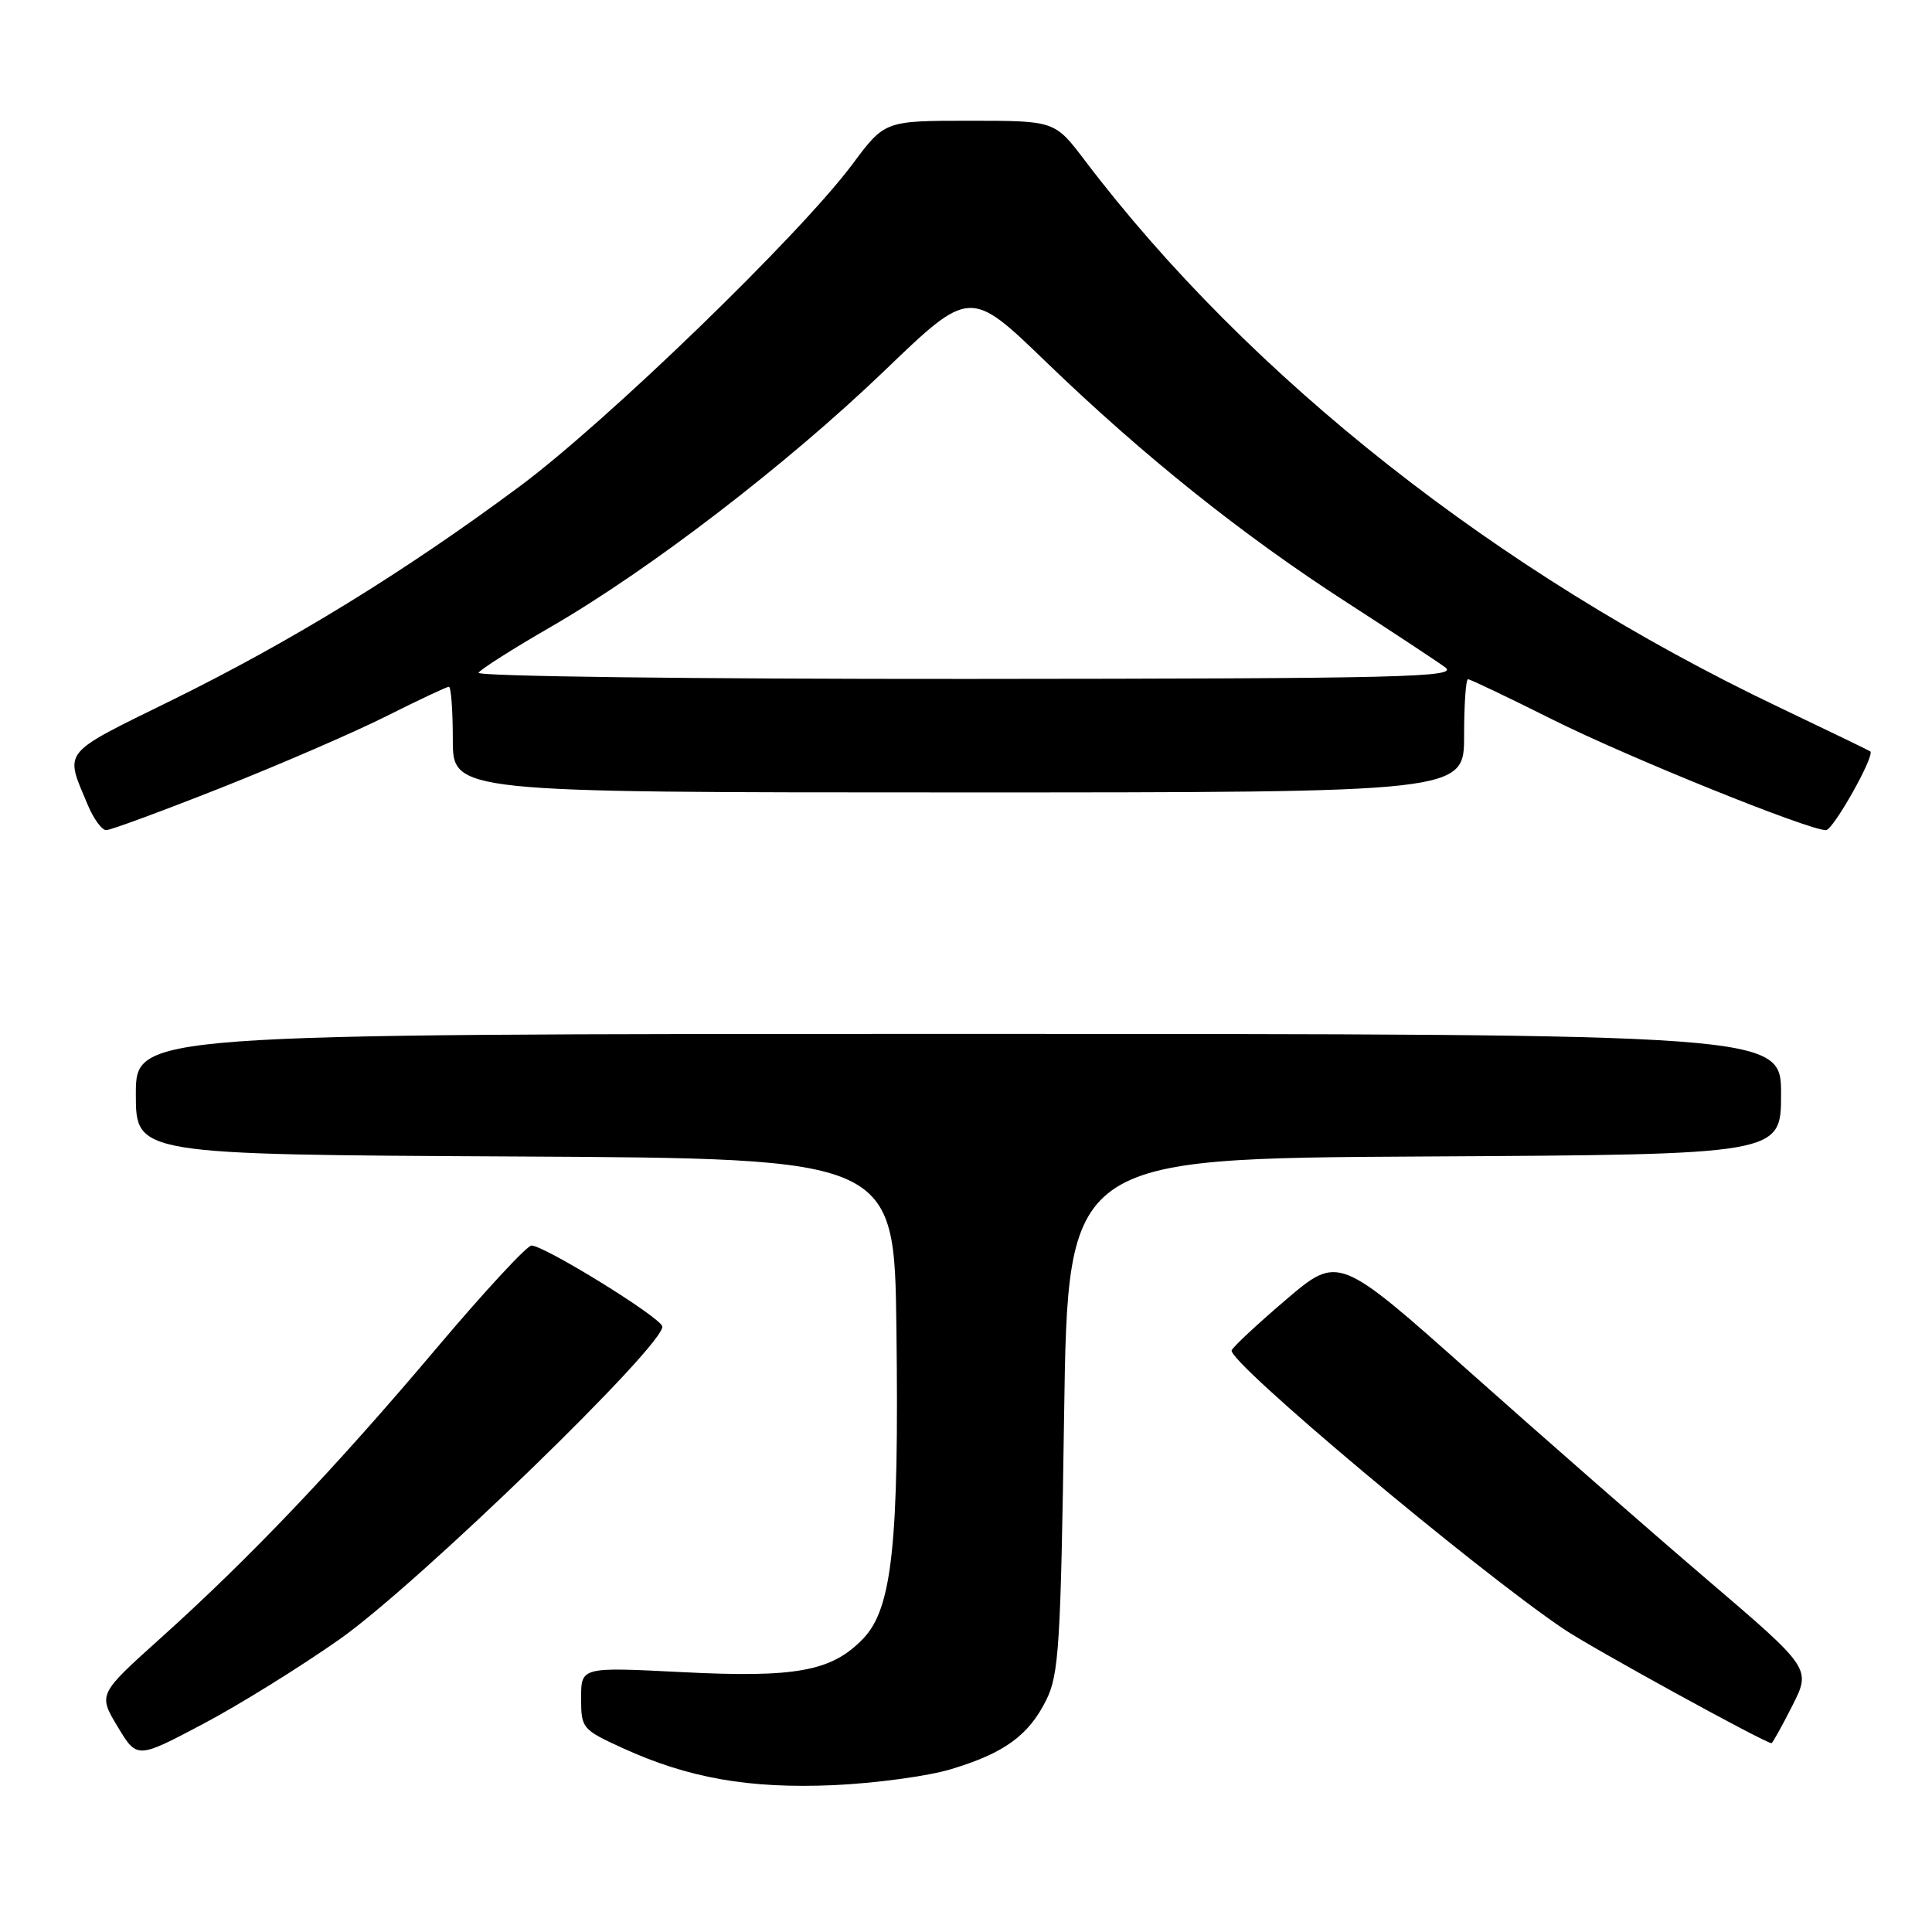 <?xml version="1.0" encoding="UTF-8" standalone="no"?>
<!DOCTYPE svg PUBLIC "-//W3C//DTD SVG 1.1//EN" "http://www.w3.org/Graphics/SVG/1.1/DTD/svg11.dtd" >
<svg xmlns="http://www.w3.org/2000/svg" xmlns:xlink="http://www.w3.org/1999/xlink" version="1.1" viewBox="0 0 256 256">
 <g >
 <path fill="currentColor"
d=" M 126.00 234.43 C 133.06 232.31 136.30 229.96 138.63 225.27 C 140.31 221.88 140.55 218.11 141.00 187.50 C 141.50 153.50 141.50 153.50 188.75 153.24 C 236.00 152.98 236.00 152.98 236.00 144.99 C 236.00 137.00 236.00 137.00 127.00 137.00 C 18.00 137.00 18.00 137.00 18.00 144.99 C 18.00 152.98 18.00 152.98 68.25 153.24 C 118.50 153.50 118.50 153.50 118.78 176.00 C 119.14 204.52 118.22 213.12 114.39 217.11 C 110.22 221.47 105.48 222.34 90.25 221.56 C 77.00 220.89 77.00 220.89 77.00 225.00 C 77.00 229.01 77.14 229.17 82.46 231.61 C 91.21 235.62 99.28 237.03 110.50 236.54 C 116.00 236.29 122.97 235.35 126.00 234.43 Z  M 45.00 217.21 C 55.41 209.88 88.44 177.83 87.75 175.73 C 87.31 174.41 72.22 165.10 70.43 165.04 C 69.84 165.02 64.13 171.19 57.75 178.75 C 44.44 194.52 33.06 206.48 21.25 217.09 C 13.01 224.50 13.01 224.50 15.58 228.78 C 18.15 233.06 18.15 233.06 26.82 228.48 C 31.60 225.96 39.77 220.89 45.00 217.21 Z  M 237.48 226.04 C 239.99 221.09 239.99 221.09 226.24 209.34 C 218.68 202.88 204.59 190.55 194.93 181.95 C 177.36 166.30 177.36 166.30 170.43 172.19 C 166.62 175.44 163.37 178.47 163.20 178.93 C 162.68 180.43 195.40 207.89 207.19 215.85 C 210.91 218.36 233.76 230.91 234.73 230.98 C 234.86 230.99 236.10 228.77 237.48 226.04 Z  M 29.31 104.38 C 37.11 101.29 46.98 97.02 51.23 94.88 C 55.48 92.75 59.19 91.00 59.48 91.00 C 59.77 91.00 60.00 94.15 60.00 98.00 C 60.00 105.00 60.00 105.00 127.00 105.00 C 194.00 105.00 194.00 105.00 194.00 97.50 C 194.00 93.38 194.23 90.00 194.52 90.00 C 194.80 90.00 199.86 92.41 205.77 95.37 C 215.69 100.33 239.61 110.00 241.95 110.00 C 242.91 110.00 248.49 100.07 247.82 99.56 C 247.64 99.43 242.16 96.78 235.64 93.67 C 198.46 75.94 165.55 50.00 143.74 21.25 C 139.76 16.00 139.76 16.00 128.50 16.00 C 117.24 16.00 117.24 16.00 112.96 21.75 C 105.98 31.12 80.32 55.96 68.75 64.53 C 53.53 75.82 38.65 84.96 22.81 92.76 C 7.94 100.08 8.56 99.31 11.63 106.66 C 12.40 108.50 13.50 110.00 14.07 110.00 C 14.65 110.00 21.50 107.47 29.31 104.38 Z  M 63.41 89.14 C 63.71 88.67 67.98 85.95 72.91 83.11 C 86.07 75.51 104.28 61.53 117.19 49.13 C 128.53 38.23 128.53 38.23 138.61 47.96 C 151.53 60.43 164.65 70.92 178.50 79.85 C 184.55 83.76 190.40 87.62 191.50 88.43 C 193.27 89.74 186.07 89.92 128.19 89.96 C 92.00 89.98 63.12 89.62 63.41 89.14 Z "/>
</g>
</svg>